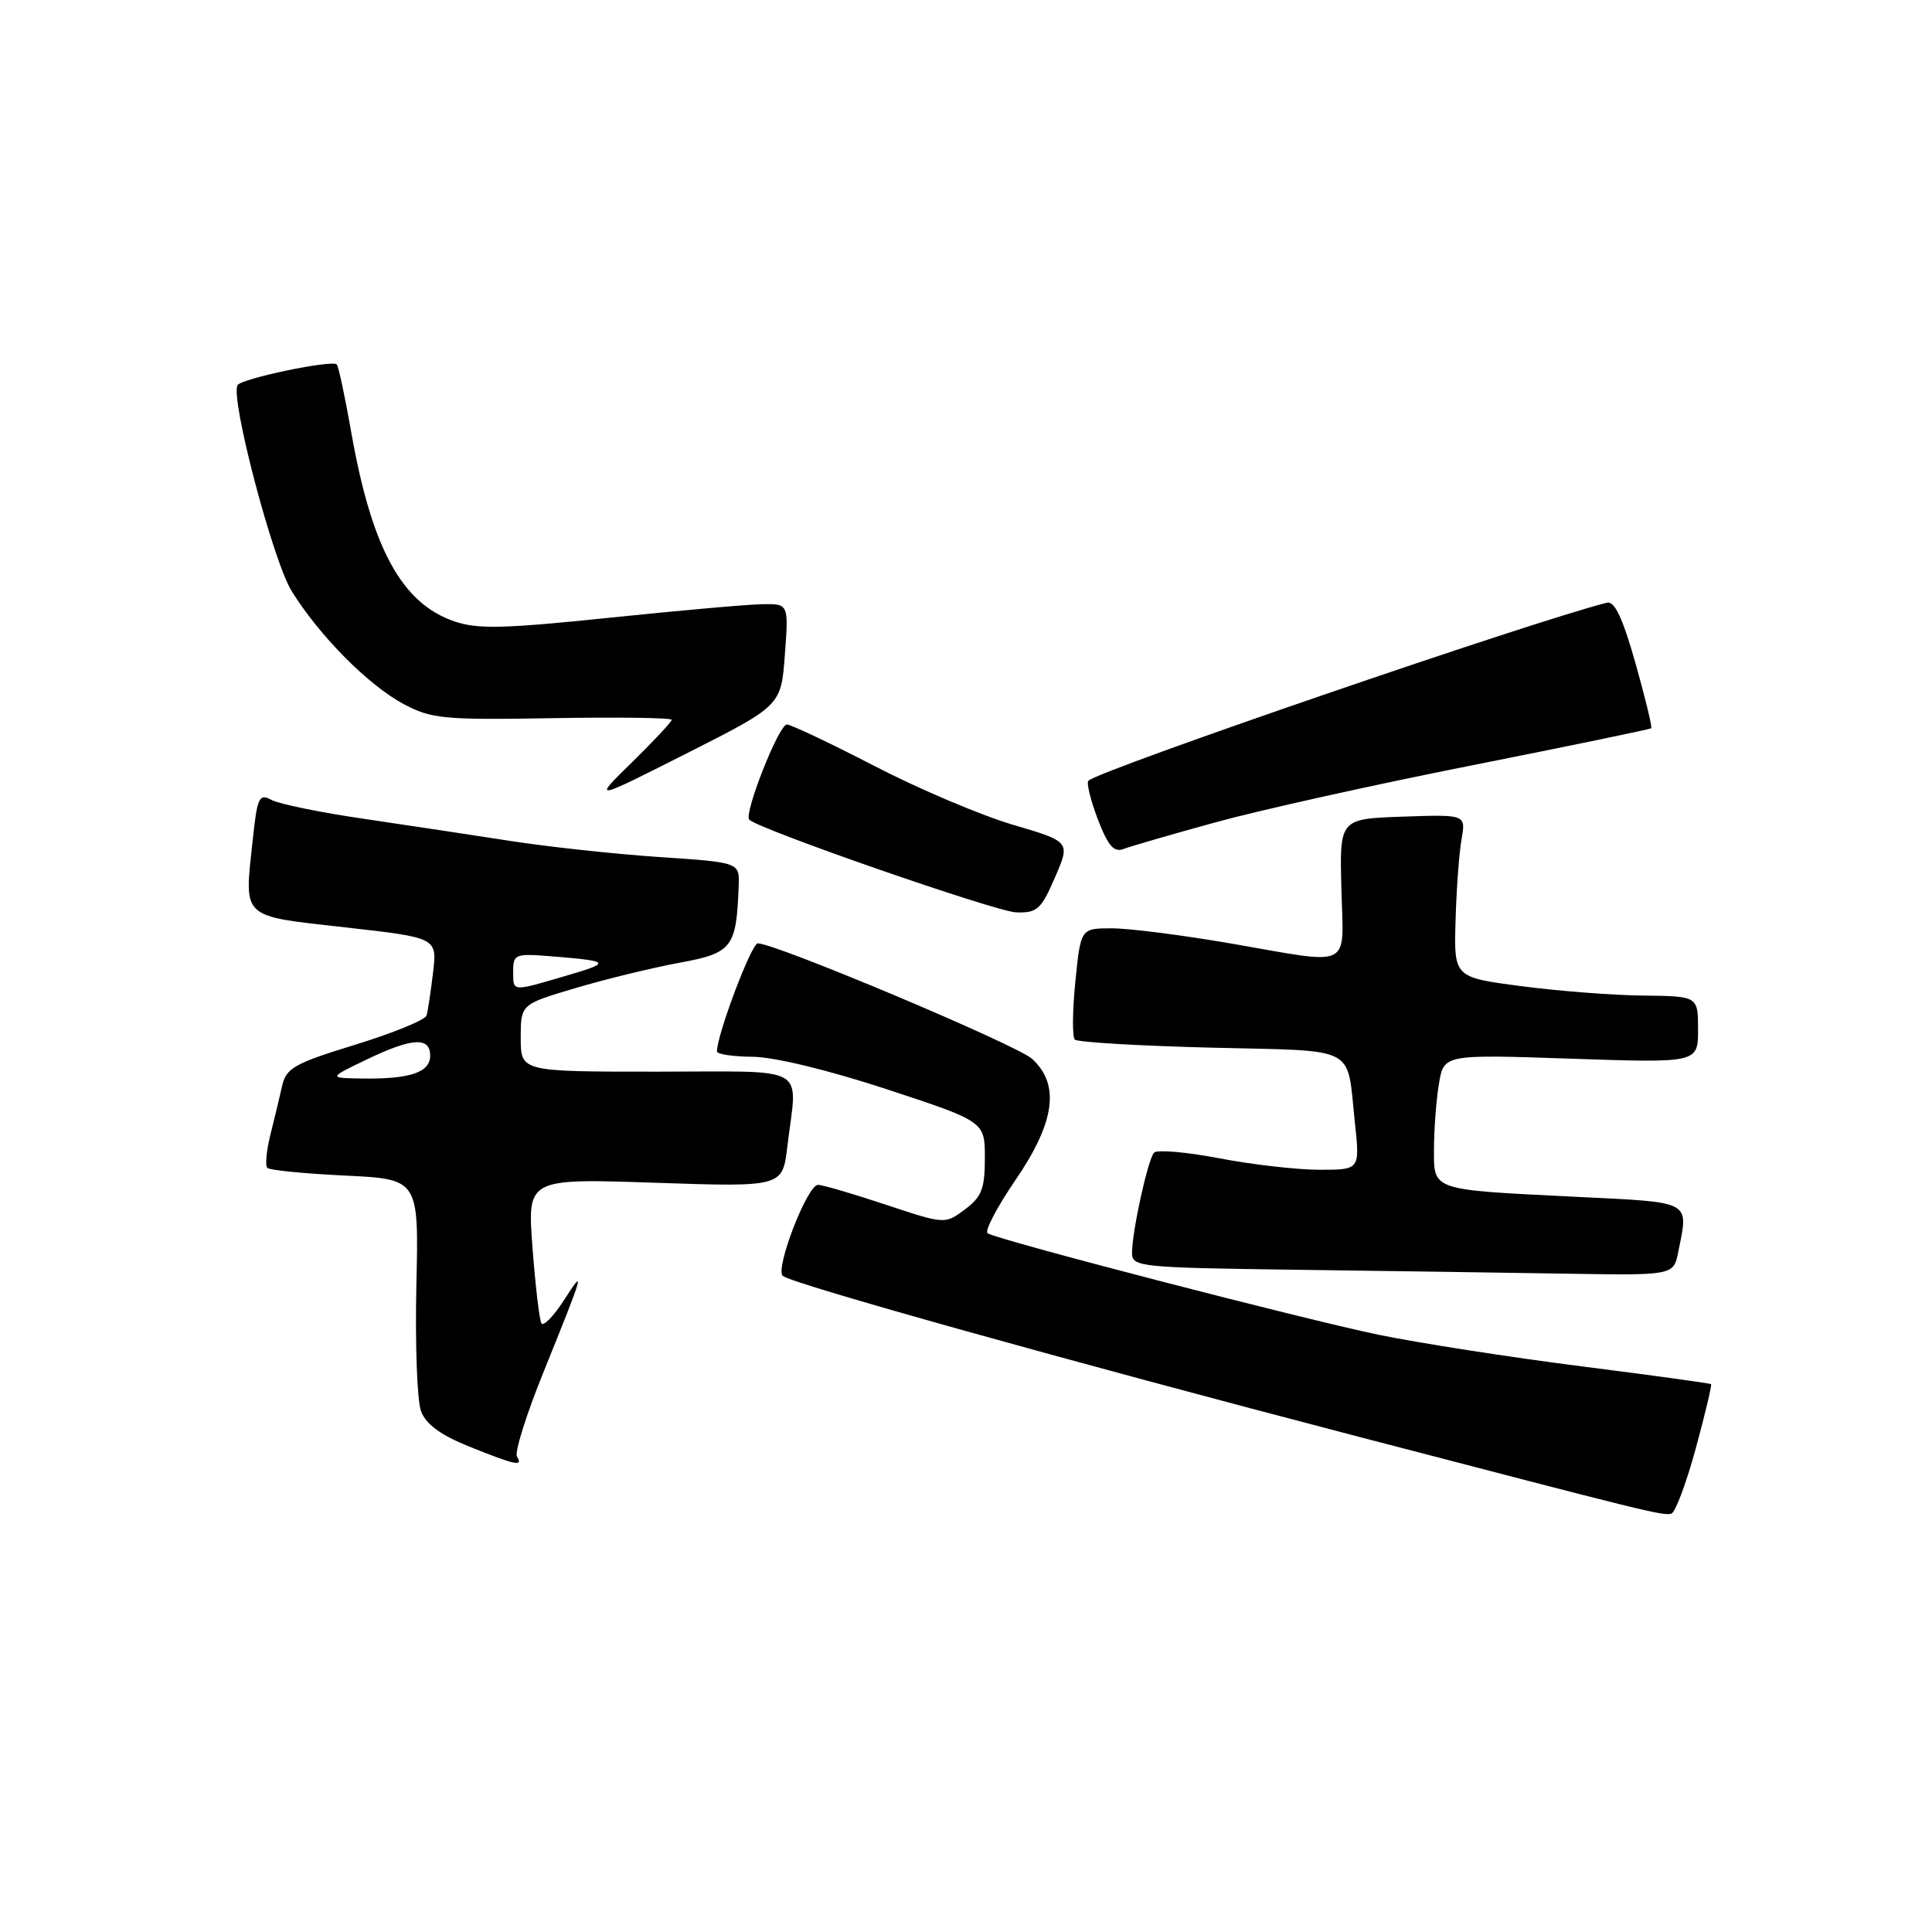 <?xml version="1.0" encoding="UTF-8" standalone="no"?>
<!DOCTYPE svg PUBLIC "-//W3C//DTD SVG 1.1//EN" "http://www.w3.org/Graphics/SVG/1.1/DTD/svg11.dtd" >
<svg xmlns="http://www.w3.org/2000/svg" xmlns:xlink="http://www.w3.org/1999/xlink" version="1.1" viewBox="0 0 256 256">
 <g >
 <path fill="currentColor"
d=" M 224.68 191.99 C 225.93 187.39 226.85 183.53 226.73 183.41 C 226.60 183.29 218.85 182.23 209.50 181.04 C 200.15 179.85 188.12 177.98 182.76 176.88 C 172.93 174.86 132.36 164.34 130.87 163.42 C 130.43 163.15 132.08 159.99 134.53 156.40 C 139.80 148.71 140.49 143.70 136.75 140.30 C 134.70 138.44 102.78 125.00 100.41 125.00 C 99.57 125.00 95.00 137.10 95.00 139.32 C 95.00 139.69 97.14 140.01 99.75 140.03 C 102.58 140.05 109.76 141.79 117.50 144.33 C 130.50 148.61 130.50 148.61 130.50 153.45 C 130.50 157.51 130.08 158.60 127.85 160.26 C 125.21 162.23 125.21 162.23 117.35 159.62 C 113.03 158.18 108.99 157.00 108.39 157.00 C 106.97 157.00 102.68 168.10 103.72 169.06 C 104.82 170.08 141.73 180.39 180.00 190.37 C 218.77 200.48 220.23 200.84 221.45 200.57 C 221.97 200.46 223.42 196.60 224.68 191.99 Z  M 68.50 193.00 C 68.16 192.46 69.75 187.39 72.04 181.75 C 77.44 168.40 77.61 167.79 74.69 172.34 C 73.33 174.44 72.00 175.79 71.74 175.34 C 71.47 174.88 70.94 170.37 70.56 165.32 C 69.86 156.15 69.86 156.15 86.77 156.72 C 103.69 157.29 103.69 157.29 104.33 151.90 C 105.65 140.92 107.54 142.00 87.00 142.00 C 69.00 142.00 69.00 142.00 69.00 137.54 C 69.00 133.08 69.00 133.08 76.18 130.95 C 80.13 129.77 86.32 128.26 89.93 127.59 C 97.05 126.28 97.57 125.62 97.88 117.39 C 98.00 114.27 98.00 114.27 87.32 113.56 C 81.44 113.16 72.55 112.20 67.57 111.42 C 62.58 110.64 53.85 109.33 48.17 108.49 C 42.48 107.66 37.00 106.54 35.99 106.00 C 34.33 105.11 34.09 105.60 33.48 111.36 C 32.36 121.83 31.80 121.31 45.72 122.88 C 57.93 124.25 57.93 124.25 57.38 128.88 C 57.08 131.42 56.69 133.98 56.52 134.56 C 56.35 135.14 52.11 136.88 47.10 138.42 C 39.05 140.89 37.92 141.52 37.39 143.86 C 37.07 145.31 36.36 148.23 35.83 150.35 C 35.30 152.47 35.12 154.45 35.42 154.75 C 35.72 155.06 40.36 155.51 45.73 155.77 C 55.50 156.24 55.50 156.24 55.17 170.37 C 55.00 178.14 55.27 185.62 55.79 186.99 C 56.43 188.72 58.39 190.15 62.11 191.65 C 68.36 194.16 69.35 194.37 68.50 193.00 Z  M 222.38 165.88 C 223.75 159.00 224.39 159.35 208.75 158.58 C 189.45 157.62 190.00 157.81 190.01 152.14 C 190.02 149.59 190.31 145.75 190.67 143.60 C 191.31 139.71 191.31 139.71 208.15 140.28 C 225.00 140.85 225.00 140.85 225.00 136.42 C 225.00 132.00 225.00 132.00 217.75 131.92 C 213.76 131.88 206.48 131.32 201.58 130.67 C 192.65 129.50 192.65 129.50 192.87 122.00 C 192.98 117.88 193.34 113.02 193.66 111.21 C 194.24 107.92 194.24 107.92 185.87 108.21 C 177.50 108.50 177.50 108.50 177.74 117.75 C 178.01 128.58 179.50 127.85 163.00 125.00 C 156.68 123.91 149.63 123.01 147.35 123.01 C 143.20 123.00 143.20 123.00 142.49 130.06 C 142.10 133.94 142.07 137.40 142.42 137.75 C 142.77 138.10 150.90 138.58 160.50 138.82 C 180.20 139.31 178.41 138.38 179.53 148.75 C 180.20 155.00 180.20 155.00 174.85 155.00 C 171.91 155.00 165.93 154.32 161.57 153.48 C 157.21 152.65 153.32 152.31 152.92 152.73 C 152.10 153.62 150.00 163.18 150.00 166.03 C 150.00 167.87 151.02 167.97 171.75 168.25 C 183.71 168.41 199.86 168.64 207.62 168.77 C 221.75 169.00 221.75 169.00 222.38 165.88 Z  M 139.79 116.26 C 141.84 111.53 141.84 111.53 134.17 109.27 C 129.95 108.02 121.72 104.53 115.87 101.50 C 110.03 98.48 104.80 96.00 104.26 96.00 C 103.20 96.00 98.52 107.86 99.28 108.61 C 100.55 109.89 131.96 120.80 134.62 120.89 C 137.43 120.99 137.95 120.52 139.79 116.26 Z  M 161.00 108.98 C 166.78 107.38 182.07 103.98 195.00 101.42 C 207.93 98.85 218.63 96.64 218.79 96.50 C 218.95 96.36 218.01 92.48 216.71 87.88 C 215.01 81.88 213.94 79.60 212.92 79.86 C 202.99 82.36 145.60 102.07 144.22 103.45 C 143.94 103.73 144.50 106.02 145.46 108.54 C 146.81 112.06 147.60 112.98 148.86 112.50 C 149.76 112.15 155.22 110.57 161.00 108.98 Z  M 104.00 86.75 C 104.50 80.00 104.50 80.00 101.00 80.06 C 99.08 80.09 89.94 80.90 80.69 81.86 C 66.75 83.31 63.26 83.39 60.19 82.33 C 53.20 79.93 49.23 72.61 46.51 57.10 C 45.70 52.49 44.85 48.52 44.62 48.29 C 43.98 47.65 32.03 50.15 31.48 51.03 C 30.47 52.66 36.15 74.28 38.64 78.31 C 42.30 84.23 48.81 90.80 53.50 93.30 C 57.17 95.25 58.80 95.41 73.25 95.16 C 81.91 95.01 89.00 95.11 89.00 95.38 C 89.00 95.64 86.64 98.17 83.75 101.00 C 78.50 106.14 78.50 106.14 91.00 99.82 C 103.50 93.50 103.50 93.50 104.00 86.75 Z  M 48.50 140.43 C 54.59 137.50 57.00 137.35 57.00 139.88 C 57.00 142.10 54.33 143.00 48.00 142.91 C 43.50 142.84 43.50 142.84 48.50 140.43 Z  M 68.00 128.65 C 68.00 126.42 68.28 126.32 73.25 126.73 C 80.95 127.36 81.05 127.53 74.85 129.34 C 67.75 131.42 68.00 131.45 68.00 128.65 Z "/>
</g>
</svg>